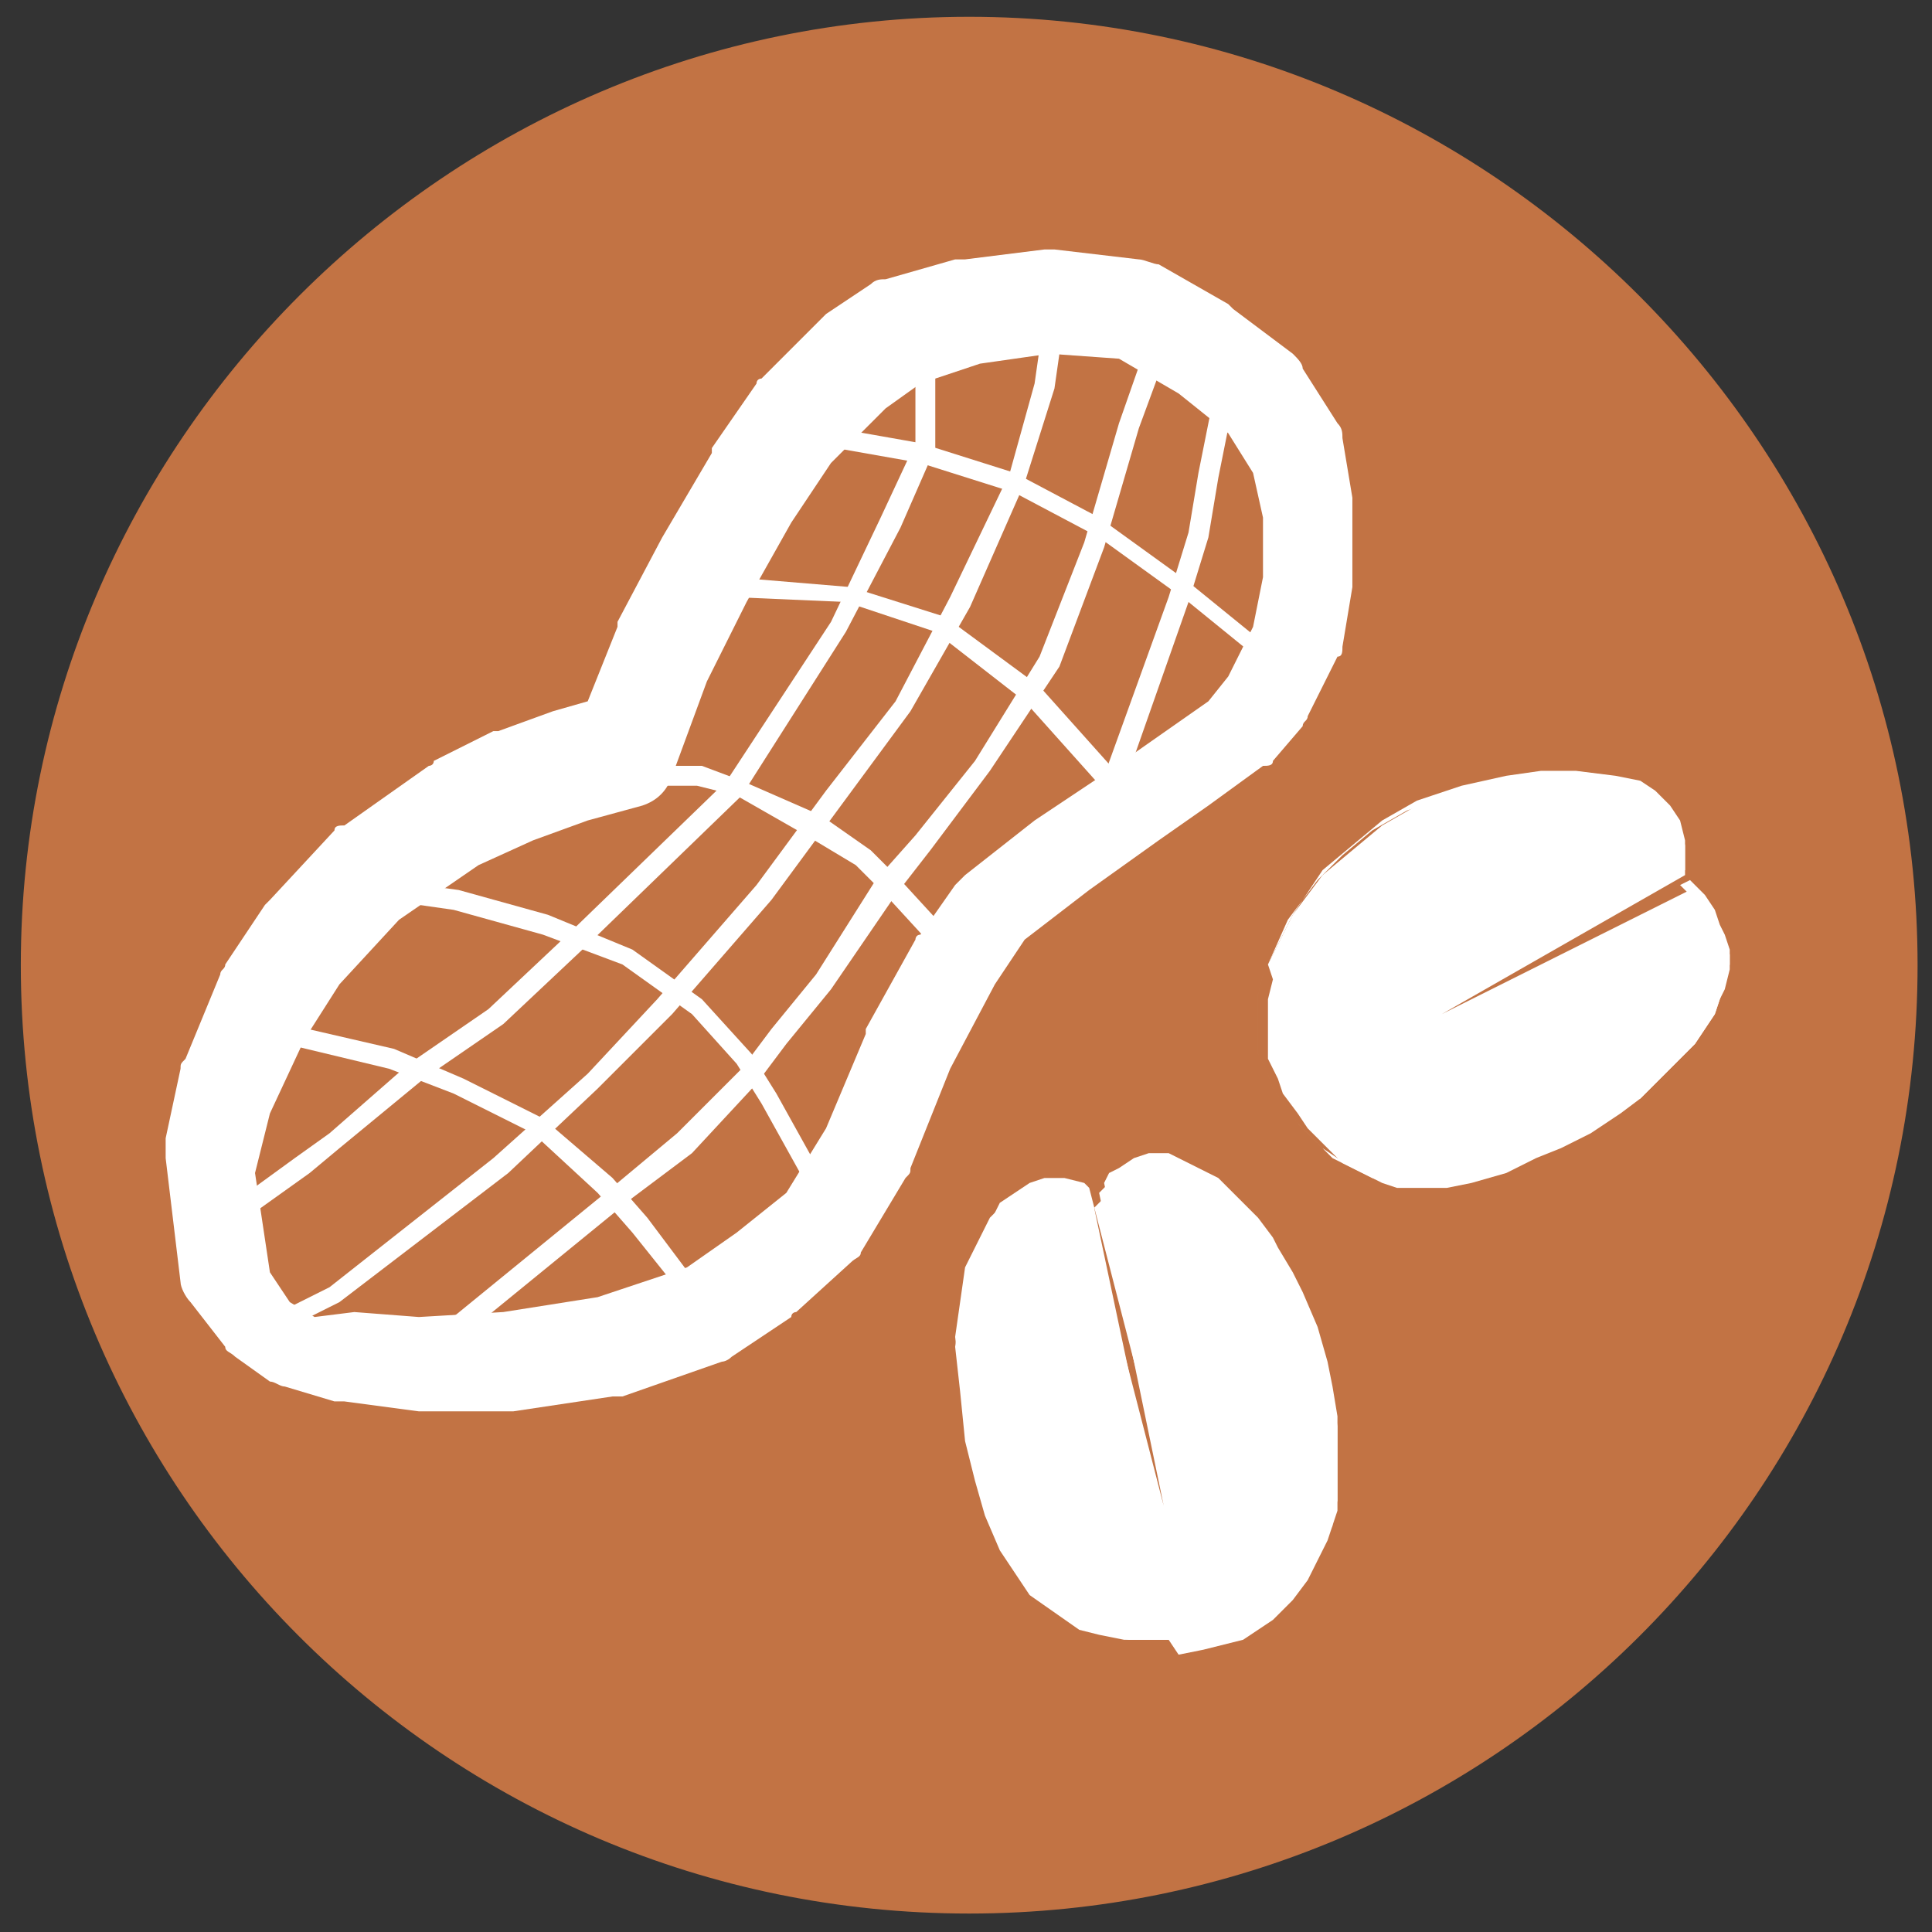 <?xml version="1.0" encoding="utf-8"?>
<!-- Generator: Adobe Illustrator 24.0.1, SVG Export Plug-In . SVG Version: 6.00 Build 0)  -->
<svg version="1.1"
	 id="svg4209" xmlns:cc="http://creativecommons.org/ns#" xmlns:dc="http://purl.org/dc/elements/1.1/" xmlns:inkscape="http://www.inkscape.org/namespaces/inkscape" xmlns:rdf="http://www.w3.org/1999/02/22-rdf-syntax-ns#" xmlns:sodipodi="http://sodipodi.sourceforge.net/DTD/sodipodi-0.dtd" xmlns:svg="http://www.w3.org/2000/svg"
	 xmlns="http://www.w3.org/2000/svg" xmlns:xlink="http://www.w3.org/1999/xlink" x="0px" y="0px" viewBox="0 0 217 217"
	 style="enable-background:new 0 0 217 217;" xml:space="preserve">
<rect x="0" y="0" width="217" height="217" fill="#333333" stroke="none"/>
<style type="text/css">
	.st0{fill:#C27344;}
	.st1{fill:#FFFFFF;}
</style>
<sodipodi:namedview  bordercolor="#666666" borderopacity="1.0" id="base" inkscape:current-layer="layer1" inkscape:cx="584.86057" inkscape:cy="837.08817" inkscape:document-units="px" inkscape:pageopacity="0.0" inkscape:pageshadow="2" inkscape:window-height="924" inkscape:window-maximized="1" inkscape:window-width="1280" inkscape:window-x="0" inkscape:window-y="28" inkscape:zoom="0.14164093" pagecolor="#ffffff" showgrid="false">
	</sodipodi:namedview>
<g id="layer1" transform="translate(0,-680.315)" inkscape:groupmode="layer" inkscape:label="Capa 1">
	<g id="layer1_1_" transform="translate(0,-680.315)" inkscape:groupmode="layer" inkscape:label="Capa 1">
		<g id="g4887" transform="matrix(5.577,0,0,5.577,-1133.139,-1008.267)">
			<g id="g4870">
				<g id="path3230-0">
					
						<path sodipodi:cx="21.573027" sodipodi:cy="29.287827" sodipodi:rx="18.363815" sodipodi:ry="18.720394" sodipodi:type="arc" class="st0" d="
						M241.8,444.2c0,10.6-8.6,19.1-19.1,19.1c-10.6,0-19.1-8.6-19.1-19.1s8.6-19.1,19.1-19.1C233.2,425.1,241.8,433.7,241.8,444.2z"
						/>
				</g>
				<g id="g4171" transform="translate(25.717,302.986)">
					<g id="g4128">
						<g id="path4108">
							
								<path inkscape:connector-curvature="0" sodipodi:nodetypes="ccccccccccccccccccccccccccccccccccccccccccccccccccccccccccccccccc" class="st1" d="
								M203,141.2l0.5-1l0.6-0.8l0.6-0.5l0.6-0.5l0.7-0.4l0.9-0.3l0.9-0.2l0.7-0.1l0.7,0l0.8,0.1l0.5,0.1l0.3,0.2l0.3,0.3l0.2,0.3
								l0.1,0.4l0,0.4l0,0.2l-4.9,2.8l5-2.5l0.1,0.1l0.2,0.2l0.2,0.3l0.1,0.3l0.1,0.2l0.1,0.2l0,0.3l-0.1,0.4l-0.1,0.2l-0.1,0.3
								l-0.2,0.3l-0.2,0.3l-0.2,0.2l-0.3,0.3l-0.2,0.2l-0.4,0.4l-0.4,0.3l-0.6,0.4l-0.6,0.3l-0.5,0.2l-0.6,0.3l-0.7,0.2l-0.5,0.1
								l-0.3,0l-0.2,0l-0.3,0l-0.2,0l-0.3-0.1l-0.2-0.1l-0.2-0.1l-0.4-0.2l-0.2-0.2l-0.3-0.3l-0.2-0.2l-0.2-0.3l-0.3-0.4l-0.1-0.3
								l-0.1-0.2l-0.1-0.2l0-0.2l0-0.3l0-0.3l0-0.4l0.1-0.4L203,141.2z"/>
							<path class="st1" d="M206,145.6l-0.3,0l-0.2,0l-0.3-0.1l-0.2-0.1l-0.2-0.1l-0.4-0.2l-0.3-0.2l-0.3-0.3l-0.2-0.2l-0.2-0.3
								l-0.3-0.4l-0.1-0.3l-0.1-0.2l-0.1-0.2l0-0.2l0-0.3l0-0.3l0-0.4l0.1-0.4l0.1-0.2c0,0,0,0,0,0l0.5-1l0.6-0.9l0.6-0.5l0.6-0.5
								l0.7-0.4l0.9-0.3l0.9-0.2l0.7-0.1l0.7,0l0.8,0.1l0.5,0.1c0,0,0,0,0,0l0.3,0.2l0.3,0.3l0.2,0.3c0,0,0,0,0,0l0.1,0.4l0,0.4
								c0,0,0,0,0,0l0,0.2c0,0,0,0,0,0l-4.1,2.3l4.2-2.1c0,0,0,0,0,0l0.1,0.1l0.2,0.2l0.2,0.3l0.1,0.3l0.1,0.2l0.1,0.3l0,0.3
								l-0.1,0.4l-0.1,0.3l-0.1,0.3l-0.2,0.3l-0.2,0.3l-0.2,0.2l-0.3,0.3l-0.2,0.2l-0.4,0.4L210,144l-0.6,0.4l-0.6,0.3l-0.5,0.2
								l-0.6,0.3l-0.7,0.2l-0.5,0.1l-0.3,0L206,145.6z M203,141.2l-0.1,0.2l-0.1,0.4l0,0.4l0,0.3l0,0.3l0,0.2l0.1,0.2l0.1,0.2
								l0.1,0.3l0.3,0.4l0.2,0.3l0.2,0.2l0.3,0.3l0.2,0.2l0.4,0.2l0.2,0.1l0.2,0.1l0.3,0.1l0.2,0l0.3,0l0.2,0l0.3,0l0.5-0.1l0.7-0.2
								l0.6-0.3l0.5-0.2l0.6-0.3l0.6-0.4l0.4-0.3l0.4-0.4l0.2-0.2l0.3-0.3l0.2-0.2l0.2-0.3l0.2-0.3l0.1-0.3l0.1-0.2l0.1-0.4l0-0.3
								l-0.1-0.2l-0.1-0.2l-0.1-0.3l-0.2-0.3l-0.2-0.2l-0.1-0.1l-5,2.5c0,0,0,0,0,0c0,0,0,0,0,0l4.9-2.8l0-0.2l0-0.4l-0.1-0.4
								l-0.2-0.2l-0.3-0.2l-0.3-0.2l-0.5-0.1l-0.8-0.1l-0.7,0l-0.7,0.1l-0.9,0.2l-0.9,0.3l-0.7,0.4l-0.6,0.5l-0.5,0.5l-0.6,0.8
								L203,141.2z"/>
						</g>
						<g id="path4108-5">
							
								<path inkscape:connector-curvature="0" sodipodi:nodetypes="ccccccccccccccccccccccccccccccccccccccccccccccccccccccccccccccccc" class="st1" d="
								M199.2,154.4l-1-0.7l-0.6-0.9l-0.3-0.7l-0.2-0.7l-0.2-0.8l-0.1-1l-0.1-0.9l0.1-0.7l0.1-0.7l0.3-0.6l0.2-0.4l0.3-0.3l0.3-0.2
								l0.3-0.1l0.4,0l0.4,0.1l0.2,0.1l1.6,6.2l-1.3-6.3l0.2-0.2l0.2-0.1l0.3-0.2l0.3-0.1l0.3,0l0.2,0l0.3,0.1l0.3,0.2l0.3,0.2
								l0.2,0.2l0.2,0.2l0.2,0.2l0.2,0.2l0.3,0.4l0.1,0.2l0.3,0.5l0.2,0.4l0.3,0.7l0.2,0.7l0.1,0.5l0.1,0.6l0,0.7l0,0.5l0,0.3l0,0.2
								l-0.1,0.3l-0.1,0.2l-0.1,0.2l-0.1,0.2l-0.1,0.2l-0.3,0.4l-0.2,0.3l-0.2,0.2l-0.2,0.2l-0.3,0.2l-0.4,0.1l-0.4,0.1l-0.3,0
								l-0.2,0l-0.3,0l-0.3,0l-0.3,0l-0.3,0l-0.5-0.1L199.2,154.4z"/>
							<path class="st1" d="M201,154.8l-0.3,0l-0.3,0l-0.3,0l-0.5-0.1l-0.4-0.1c0,0,0,0,0,0l-1-0.7c0,0,0,0,0,0l-0.6-0.9l-0.3-0.7
								l-0.2-0.7l-0.2-0.8l-0.1-1l-0.1-0.9l0.1-0.7l0.1-0.7c0,0,0,0,0,0l0.3-0.6l0.2-0.4c0,0,0,0,0,0l0.3-0.3l0.3-0.2l0.3-0.1
								c0,0,0,0,0,0l0.4,0l0.4,0.1c0,0,0,0,0,0l0.2,0.1c0,0,0,0,0,0l1.3,5.2l-1.1-5.2c0,0,0,0,0,0l0.2-0.2c0,0,0,0,0,0l0.2-0.1
								l0.3-0.2c0,0,0,0,0,0l0.3-0.1l0.3,0l0.2,0h0c0,0,0,0,0,0l0.3,0.1c0,0,0,0,0,0l0.6,0.3c0,0,0,0,0,0l0.2,0.2l0.2,0.2l0.2,0.3
								l0.2,0.2l0.3,0.4l0.1,0.2l0.3,0.5l0.2,0.4l0.3,0.7l0.2,0.7l0.1,0.5l0.1,0.6l0,0.7l0,0.5l0,0.3l0,0.2l-0.1,0.3l-0.1,0.2
								l-0.1,0.2l-0.1,0.2l-0.1,0.2l-0.3,0.4l-0.2,0.2l-0.2,0.2l-0.3,0.2l-0.3,0.2c0,0,0,0,0,0l-0.4,0.1l-0.4,0.1l-0.5,0.1
								L201,154.8z M199.3,154.4l0.4,0.1l0.5,0.1l0.3,0l0.3,0l0.3,0l0.3,0l0.5-0.1l0.4-0.1l0.4-0.1l0.3-0.2l0.2-0.2l0.2-0.2l0.2-0.2
								l0.3-0.4l0.1-0.2l0.1-0.2l0.1-0.2l0.1-0.2l0.1-0.3l0-0.2l0-0.3l0-0.5l0-0.7l-0.1-0.6l-0.1-0.5l-0.2-0.7l-0.3-0.7l-0.2-0.4
								l-0.3-0.5l-0.1-0.2l-0.3-0.4l-0.2-0.2l-0.2-0.2l-0.2-0.2l-0.2-0.2l-0.6-0.3L201,145l-0.2,0l-0.2,0l-0.3,0.1l-0.3,0.2
								l-0.2,0.1l-0.1,0.2l1.3,6.3c0,0,0,0,0,0c0,0,0,0,0,0l-1.6-6.2l-0.1-0.1l-0.4-0.1l-0.4,0l-0.3,0.1l-0.3,0.2l-0.3,0.2l-0.2,0.4
								l-0.3,0.6l-0.1,0.7l-0.1,0.7l0.1,0.9l0.1,1l0.2,0.8l0.2,0.7l0.3,0.7l0.6,0.9L199.3,154.4z"/>
						</g>
					</g>
					<g id="path4151">
						<path class="st1" d="M186,150.2c0,0-0.1,0-0.1,0l-1.5-0.2c-0.1,0-0.1,0-0.2,0l-1-0.3c-0.1,0-0.2-0.1-0.3-0.1l-0.7-0.5
							c-0.1-0.1-0.2-0.1-0.2-0.2l-0.7-0.9c-0.1-0.1-0.2-0.3-0.2-0.4l-0.3-2.5c0-0.1,0-0.2,0-0.4l0.3-1.4c0-0.1,0-0.1,0.1-0.2
							l0.7-1.7c0-0.1,0.1-0.1,0.1-0.2l0.8-1.2c0,0,0.1-0.1,0.1-0.1l1.3-1.4c0-0.1,0.1-0.1,0.2-0.1l1.7-1.2c0,0,0.1,0,0.1-0.1
							l1.2-0.6c0,0,0.1,0,0.1,0l1.1-0.4c0,0,0,0,0,0l0.7-0.2l0.6-1.5c0,0,0-0.1,0-0.1l0.9-1.7c0,0,0,0,0,0l1-1.7c0,0,0,0,0-0.1
							l0.9-1.3c0-0.1,0.1-0.1,0.1-0.1l1.2-1.2c0,0,0.1-0.1,0.1-0.1l0.9-0.6c0.1-0.1,0.2-0.1,0.3-0.1l1.4-0.4c0.1,0,0.1,0,0.2,0
							l1.6-0.2c0.1,0,0.1,0,0.2,0l1.7,0.2c0.1,0,0.3,0.1,0.4,0.1l1.4,0.8c0,0,0.1,0.1,0.1,0.1l1.2,0.9c0.1,0.1,0.2,0.2,0.2,0.3
							l0.7,1.1c0.1,0.1,0.1,0.2,0.1,0.3l0.2,1.2c0,0.1,0,0.1,0,0.2l0,1.4c0,0.1,0,0.1,0,0.2l-0.2,1.2c0,0.1,0,0.2-0.1,0.2l-0.6,1.2
							c0,0.1-0.1,0.1-0.1,0.2l-0.6,0.7c0,0.1-0.1,0.1-0.2,0.1l-1.1,0.8l-1,0.7c0,0,0,0,0,0l-1.4,1l-1.3,1l-0.6,0.9l-0.9,1.7l-0.8,2
							c0,0.1,0,0.1-0.1,0.2l-0.9,1.5c0,0.1-0.1,0.1-0.2,0.2l-1.1,1c0,0-0.1,0-0.1,0.1l-1.2,0.8c-0.1,0.1-0.2,0.1-0.2,0.1l-2,0.7
							c0,0-0.1,0-0.2,0l-2,0.3c0,0-0.1,0-0.1,0L186,150.2C186,150.2,186,150.2,186,150.2z M184.6,148.2l1.3,0.1l1.7-0.1l1.9-0.3
							l1.8-0.6l1-0.7l1-0.8l0.8-1.3l0.8-1.9c0,0,0-0.1,0-0.1l1-1.8c0,0,0-0.1,0.1-0.1l0.7-1c0.1-0.1,0.1-0.1,0.2-0.2l1.4-1.1
							c0,0,0,0,0,0l1.5-1l1-0.7c0,0,0,0,0,0l1-0.7l0.4-0.5l0.5-1l0.2-1l0-1.2l-0.2-0.9l-0.5-0.8l-1-0.8l-1.2-0.7l-1.4-0.1l-1.4,0.2
							l-1.2,0.4l-0.7,0.5l-1.1,1.1l-0.8,1.2l-0.9,1.6l-0.8,1.6l-0.7,1.9c-0.1,0.3-0.3,0.5-0.6,0.6l-1.1,0.3l-1.1,0.4l-1.1,0.5
							l-1.6,1.1l-1.2,1.3l-0.7,1.1l-0.7,1.5l-0.3,1.2l0.3,2l0.4,0.6l0.5,0.3L184.6,148.2z M190.2,136.7L190.2,136.7L190.2,136.7z"/>
					</g>
					<g id="path4153">
						<path class="st1" d="M203.1,135.2c0,0-0.1,0-0.1,0l-1.6-1.3l-1.8-1.3l-1.7-0.9l-1.9-0.6l-1.7-0.3c-0.1,0-0.2-0.1-0.2-0.2
							c0-0.1,0.1-0.2,0.2-0.2l1.7,0.3c0,0,0,0,0,0l1.9,0.6c0,0,0,0,0,0l1.7,0.9c0,0,0,0,0,0l1.8,1.3l1.6,1.3c0.1,0.1,0.1,0.2,0,0.3
							C203.2,135.2,203.1,135.2,203.1,135.2z"/>
					</g>
					<g id="path4155">
						<polygon class="st1" points="199.8,137.8 198.1,135.9 196.3,134.5 194.5,133.9 192.2,133.8 192.2,133.4 194.6,133.6 
							196.5,134.2 198.4,135.6 200.1,137.5 						"/>
					</g>
					<g id="path4157">
						<polygon class="st1" points="196.4,141 195.3,139.8 194.7,139.2 193.7,138.6 192.3,137.8 191.5,137.6 190.5,137.6 
							190.5,137.2 191.6,137.2 192.4,137.5 194,138.2 195,138.9 195.6,139.5 196.7,140.7 						"/>
					</g>
					<g id="path4159">
						<polygon class="st1" points="193.8,145.8 192.8,144 192.3,143.2 191.4,142.2 190,141.2 188.4,140.6 186.6,140.1 185.2,139.9 
							185.2,139.5 186.7,139.7 188.5,140.2 190.2,140.9 191.6,141.9 192.6,143 193.1,143.8 194.1,145.6 						"/>
					</g>
					<g id="path4161">
						<polygon class="st1" points="191.4,148.1 190.2,146.6 189.5,145.8 188.2,144.6 186.6,143.8 185.3,143.3 182.8,142.7 
							182.8,142.3 185.4,142.9 186.8,143.5 188.4,144.3 189.8,145.5 190.5,146.3 191.7,147.9 						"/>
					</g>
					<g id="path4163">
						<polygon class="st1" points="182.3,146.4 182.1,146.1 182.3,145.9 182.3,145.9 183.4,145.1 184.1,144.6 185.7,143.2 
							187.3,142.1 189,140.5 192.1,137.5 194.2,134.3 195.2,132.2 195.9,130.7 195.9,129 196.3,129.1 196.3,130.8 195.6,132.4 
							194.5,134.5 192.4,137.8 189.3,140.8 187.6,142.4 186,143.5 184.3,144.9 183.7,145.4 						"/>
					</g>
					<g id="path4165">
						<polygon class="st1" points="183.5,148.4 183.3,148.1 184.1,147.7 187.4,145.1 189.3,143.4 190.7,141.9 192.7,139.6 
							194.1,137.7 195.5,135.9 196.6,133.8 197.8,131.3 198.3,129.5 198.5,128.1 198.9,128.2 198.7,129.6 198.1,131.5 197,134 
							195.8,136.1 194.4,138 193,139.9 191,142.2 189.5,143.7 187.7,145.4 184.3,148 						"/>
					</g>
					<g id="path4167">
						<polygon class="st1" points="186.4,149 186.1,148.7 189.9,145.6 191.1,144.6 192.4,143.3 193,142.5 193.9,141.4 195.1,139.5 
							195.9,138.6 197.1,137.1 198.4,135 199.3,132.7 200,130.3 200.7,128.3 201.1,128.5 200.4,130.4 199.7,132.8 198.8,135.2 
							197.4,137.3 196.2,138.9 195.5,139.8 194.2,141.7 193.3,142.8 192.7,143.6 191.4,145 190.2,145.9 						"/>
					</g>
					<g id="path4169">
						<polygon class="st1" points="200.1,137.6 199.7,137.4 201,133.8 201.4,132.5 201.6,131.3 202,129.3 202.4,129.4 202,131.4 
							201.8,132.6 201.4,133.9 						"/>
					</g>
				</g>
			</g>
		</g>
	</g>
</g>
</svg>
